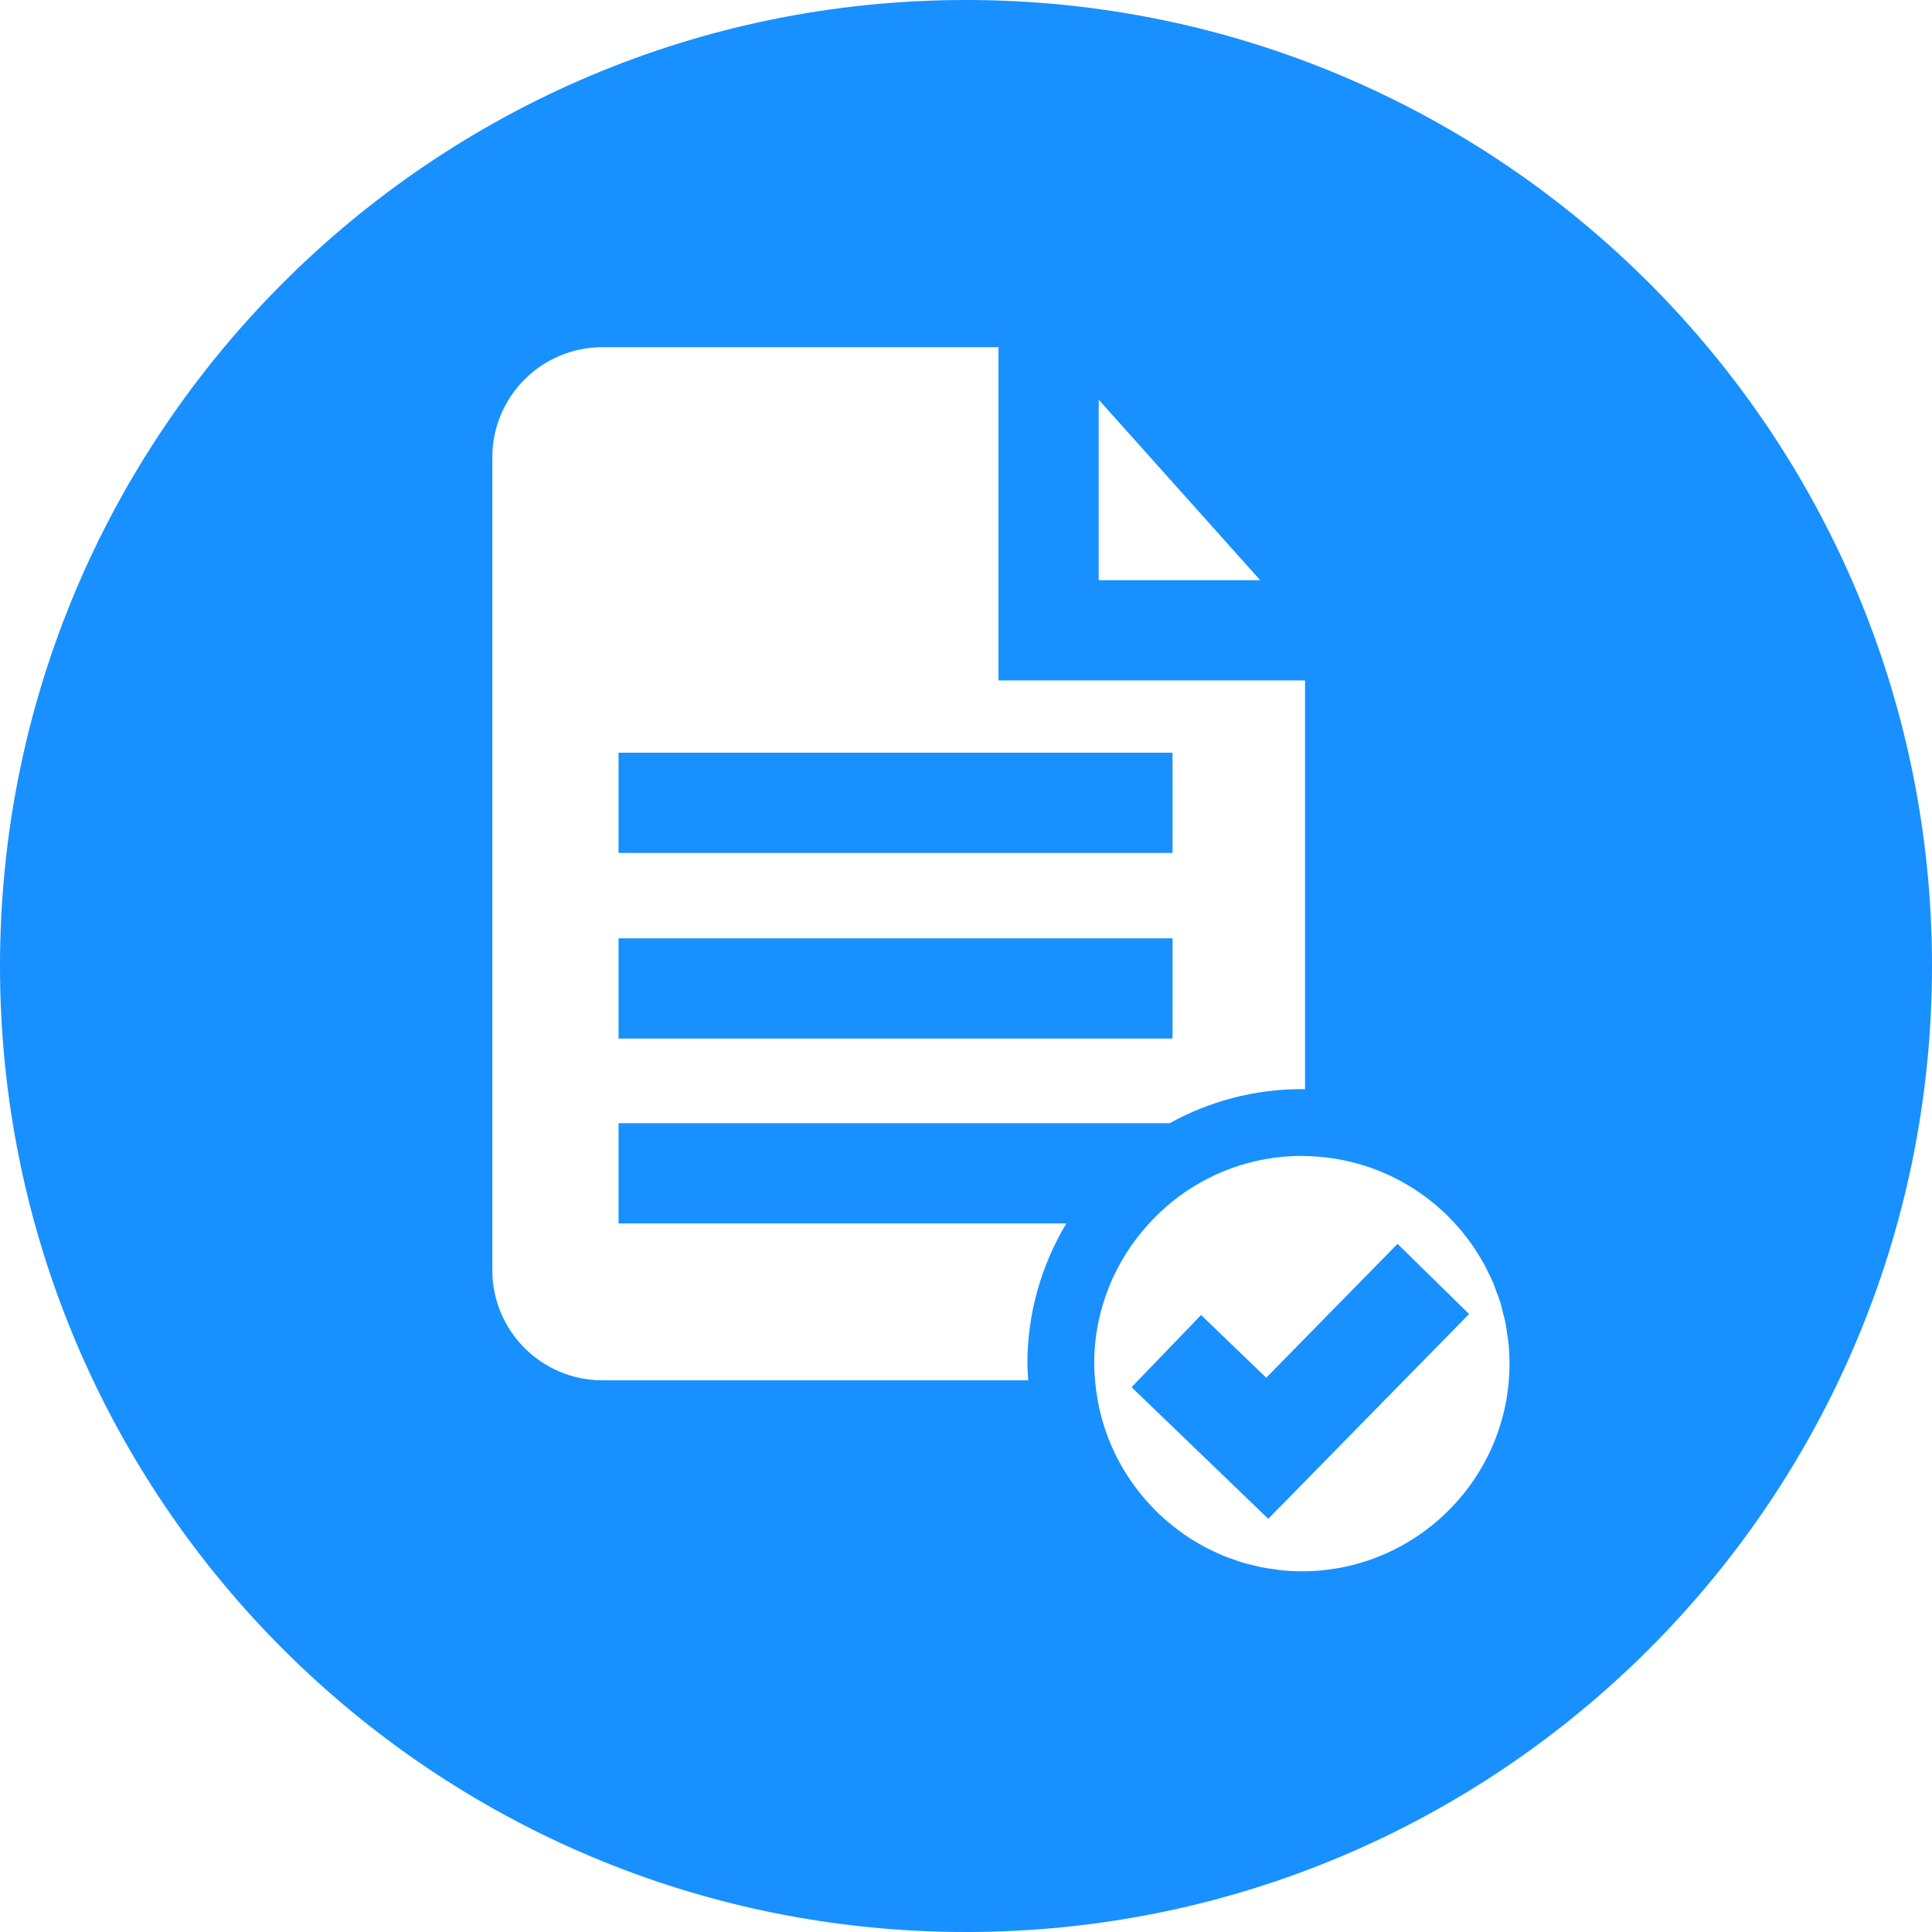 <?xml version="1.0"?>
<svg xmlns="http://www.w3.org/2000/svg" xmlns:xlink="http://www.w3.org/1999/xlink" version="1.1" id="Layer_1" x="0px" y="0px" viewBox="0 0 300 300" style="enable-background:new 0 0 300 300;" xml:space="preserve" width="512px" height="512px" class="hovered-paths"><g><g>
	<g>
		<g>
			<rect x="96.05" y="116.882" width="86.018" height="15.562" data-original="#000000" class="hovered-path active-path" data-old_color="#000000" fill="#1890FF"/>
			<rect x="96.05" y="145.705" width="86.018" height="15.562" data-original="#000000" class="hovered-path active-path" data-old_color="#000000" fill="#1890FF"/>
			<path d="M149.997,0C67.157,0,0,67.157,0,150c0,82.841,67.157,150,149.997,150C232.841,300,300,232.838,300,150     C300,67.157,232.841,0,149.997,0z M170.609,62.066l25.075,28.027h-25.075V62.066z M159.666,214.335H93.56     c-9.456,0-17.115-7.659-17.115-17.113V71.024c0-9.451,7.659-17.113,17.115-17.113h61.487v51.743h47.598v63.489     c-0.163-0.005-0.322-0.026-0.488-0.026c-7.441,0-14.436,1.924-20.534,5.294H96.05v15.562h69.53     c-3.815,6.378-6.046,13.808-6.046,21.768C159.534,212.618,159.615,213.474,159.666,214.335z M202.158,243.988     c-1.084,0-2.155-0.054-3.211-0.163c-0.371-0.036-0.724-0.112-1.089-0.158c-0.682-0.091-1.362-0.176-2.031-0.314     c-0.438-0.086-0.861-0.208-1.294-0.314c-0.576-0.143-1.152-0.272-1.714-0.441c-0.469-0.143-0.918-0.319-1.377-0.482     c-0.503-0.176-1.012-0.35-1.504-0.552c-0.482-0.197-0.947-0.425-1.419-0.648c-0.444-0.207-0.892-0.41-1.323-0.638     c-0.488-0.259-0.962-0.542-1.437-0.82c-0.384-0.228-0.773-0.456-1.146-0.7c-0.49-0.319-0.965-0.664-1.439-1.014     c-0.327-0.239-0.656-0.477-0.975-0.729c-0.488-0.384-0.954-0.791-1.419-1.201c-0.272-0.244-0.547-0.488-0.812-0.739     c-0.477-0.456-0.934-0.921-1.38-1.403c-0.22-0.239-0.441-0.477-0.656-0.724c-0.456-0.521-0.897-1.058-1.32-1.611     c-0.171-0.223-0.345-0.451-0.511-0.68c-0.431-0.594-0.843-1.201-1.235-1.823c-0.13-0.207-0.254-0.415-0.379-0.622     c-0.394-0.664-0.773-1.343-1.123-2.036c-0.088-0.176-0.174-0.366-0.262-0.542c-0.355-0.739-0.685-1.484-0.983-2.249     c-0.057-0.153-0.109-0.303-0.166-0.456c-0.298-0.807-0.573-1.626-0.809-2.461c-0.034-0.112-0.057-0.223-0.088-0.335     c-0.236-0.887-0.446-1.779-0.607-2.69c-0.013-0.06-0.018-0.122-0.031-0.182c-0.163-0.962-0.296-1.94-0.376-2.928     c-0.067-0.856-0.132-1.717-0.132-2.594c0-8.393,3.25-16.023,8.525-21.768c0.537-0.589,1.097-1.154,1.675-1.701     c0.091-0.086,0.187-0.166,0.278-0.254c0.542-0.501,1.097-0.993,1.675-1.46c5.517-4.412,12.496-7.068,20.093-7.068     c0.163,0,0.322,0.021,0.488,0.026c8.774,0.132,16.711,3.779,22.456,9.594c0.039,0.041,0.067,0.08,0.106,0.117     c0.674,0.695,1.325,1.408,1.935,2.158c0.083,0.101,0.156,0.213,0.236,0.314c0.555,0.695,1.092,1.408,1.587,2.148     c0.124,0.182,0.226,0.379,0.345,0.563c0.436,0.68,0.864,1.362,1.245,2.072c0.153,0.283,0.275,0.584,0.42,0.871     c0.319,0.633,0.641,1.266,0.918,1.919c0.163,0.389,0.288,0.801,0.438,1.196c0.215,0.578,0.449,1.149,0.633,1.748     c0.153,0.49,0.259,1.004,0.386,1.504c0.135,0.521,0.29,1.032,0.399,1.567c0.13,0.638,0.205,1.292,0.298,1.945     c0.057,0.41,0.145,0.814,0.184,1.232c0.112,1.079,0.166,2.173,0.166,3.278C234.404,229.521,219.937,243.988,202.158,243.988z" data-original="#000000" class="hovered-path active-path" data-old_color="#000000" fill="#1890FF"/>
			<polygon points="196.62,213.933 186.503,204.194 175.708,215.404 196.934,235.839 228.118,204.041 217.006,193.145    " data-original="#000000" class="hovered-path active-path" data-old_color="#000000" fill="#1890FF"/>
		</g>
	</g>
</g></g> </svg>
